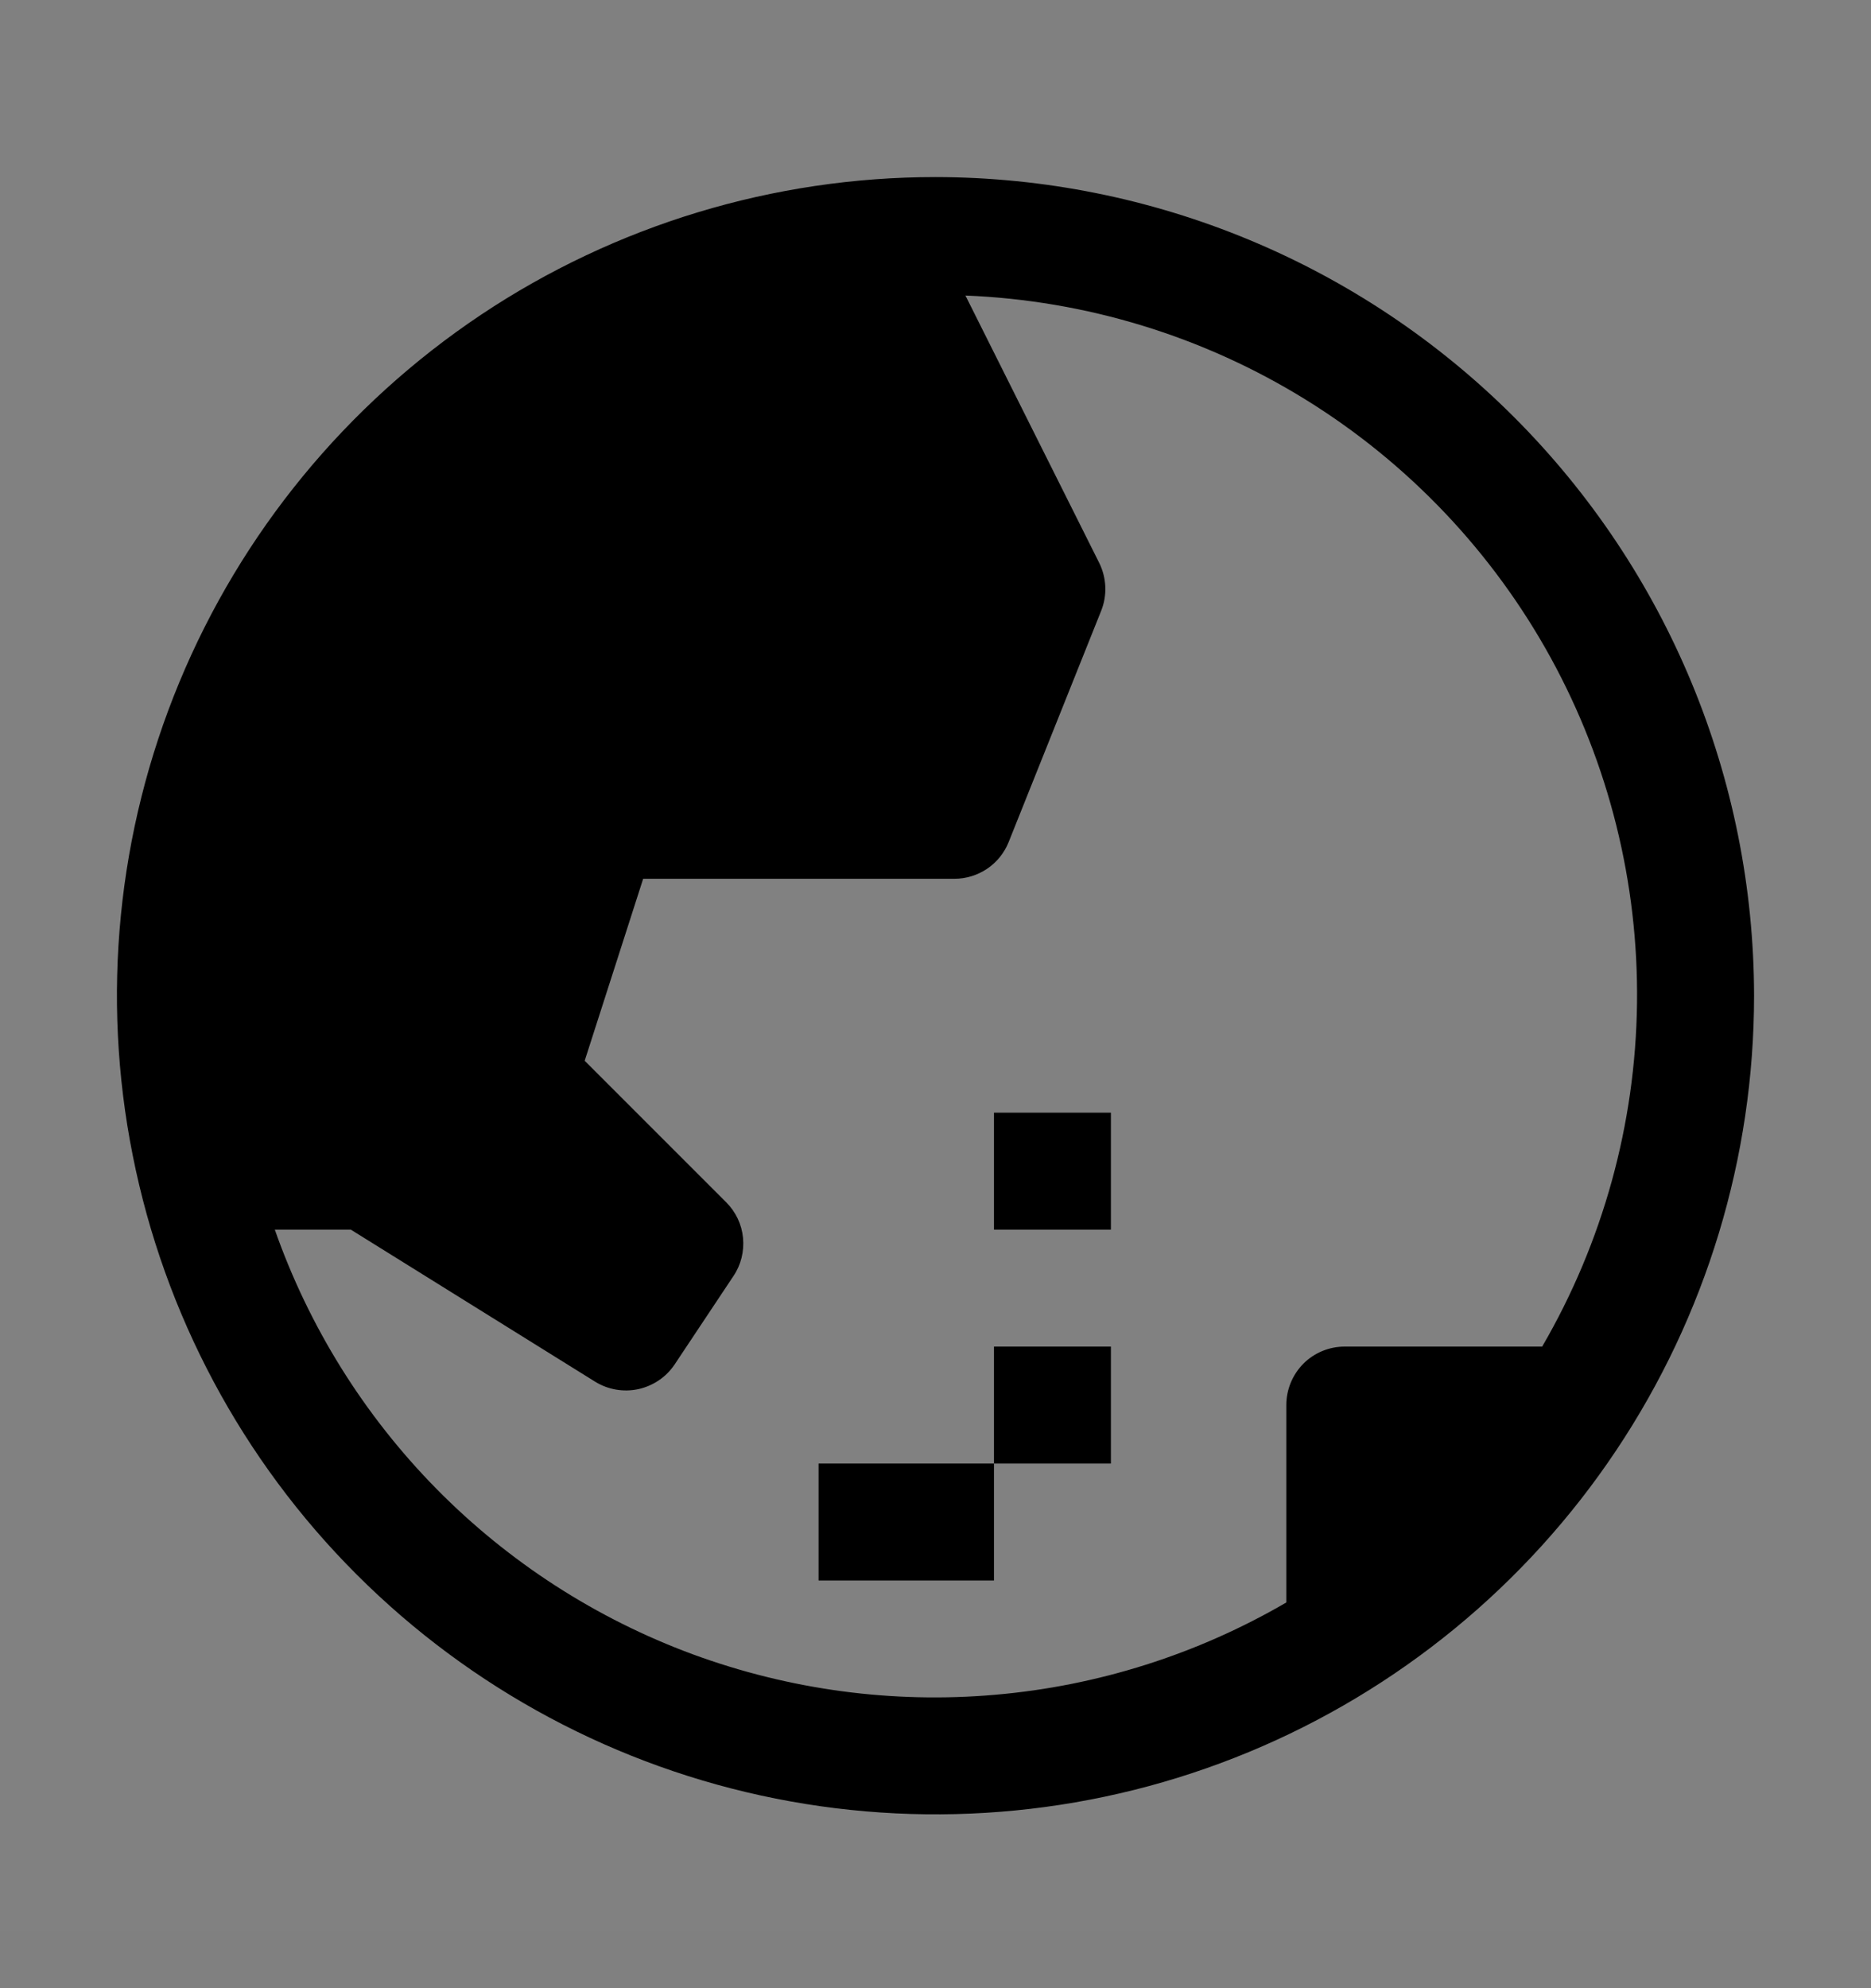 <svg viewBox="0 0 16 17" fill="none" xmlns="http://www.w3.org/2000/svg">
<rect x="0" y="0" width="16" height="17" fill="#808080" stroke="none"/>
<rect width="16" height="16" transform="translate(0 0.514)" fill="white" fill-opacity="0.01" style="mix-blend-mode:multiply"/>
<path d="M9.5 11.514H8.5V12.514H9.5V11.514Z" fill="currentColor"/>
<path d="M9.5 9.514H8.5V10.514H9.5V9.514Z" fill="currentColor"/>
<path d="M8.5 12.514H7V13.514H8.5V12.514Z" fill="currentColor"/>
<path d="M8 1.514C6.616 1.514 5.262 1.924 4.111 2.693C2.96 3.463 2.063 4.556 1.533 5.835C1.003 7.114 0.864 8.521 1.135 9.879C1.405 11.237 2.071 12.485 3.05 13.463C4.029 14.442 5.277 15.109 6.634 15.379C7.992 15.649 9.4 15.511 10.679 14.981C11.958 14.451 13.051 13.554 13.82 12.403C14.589 11.252 15 9.898 15 8.514C14.998 6.658 14.26 4.879 12.947 3.566C11.635 2.254 9.856 1.516 8 1.514ZM2.35 10.514H3L5.089 11.814C5.199 11.882 5.331 11.905 5.458 11.878C5.585 11.85 5.697 11.775 5.769 11.667L6.272 10.911C6.337 10.815 6.365 10.699 6.354 10.584C6.343 10.469 6.292 10.362 6.21 10.28L5 9.07L5.5 7.514H8.162C8.261 7.514 8.359 7.484 8.442 7.428C8.525 7.372 8.589 7.292 8.626 7.199L9.417 5.222C9.443 5.157 9.455 5.086 9.452 5.016C9.449 4.945 9.431 4.876 9.4 4.813L8.256 2.527C9.287 2.568 10.29 2.875 11.167 3.418C12.044 3.961 12.766 4.722 13.262 5.626C13.758 6.531 14.012 7.548 13.999 8.58C13.986 9.611 13.707 10.622 13.188 11.514H11.5C11.367 11.514 11.24 11.566 11.146 11.66C11.053 11.754 11 11.881 11 12.014V13.702C10.239 14.145 9.389 14.415 8.512 14.491C7.634 14.568 6.751 14.449 5.924 14.145C5.098 13.84 4.349 13.357 3.731 12.729C3.113 12.101 2.642 11.345 2.35 10.514Z" fill="currentColor"/>
</svg>
